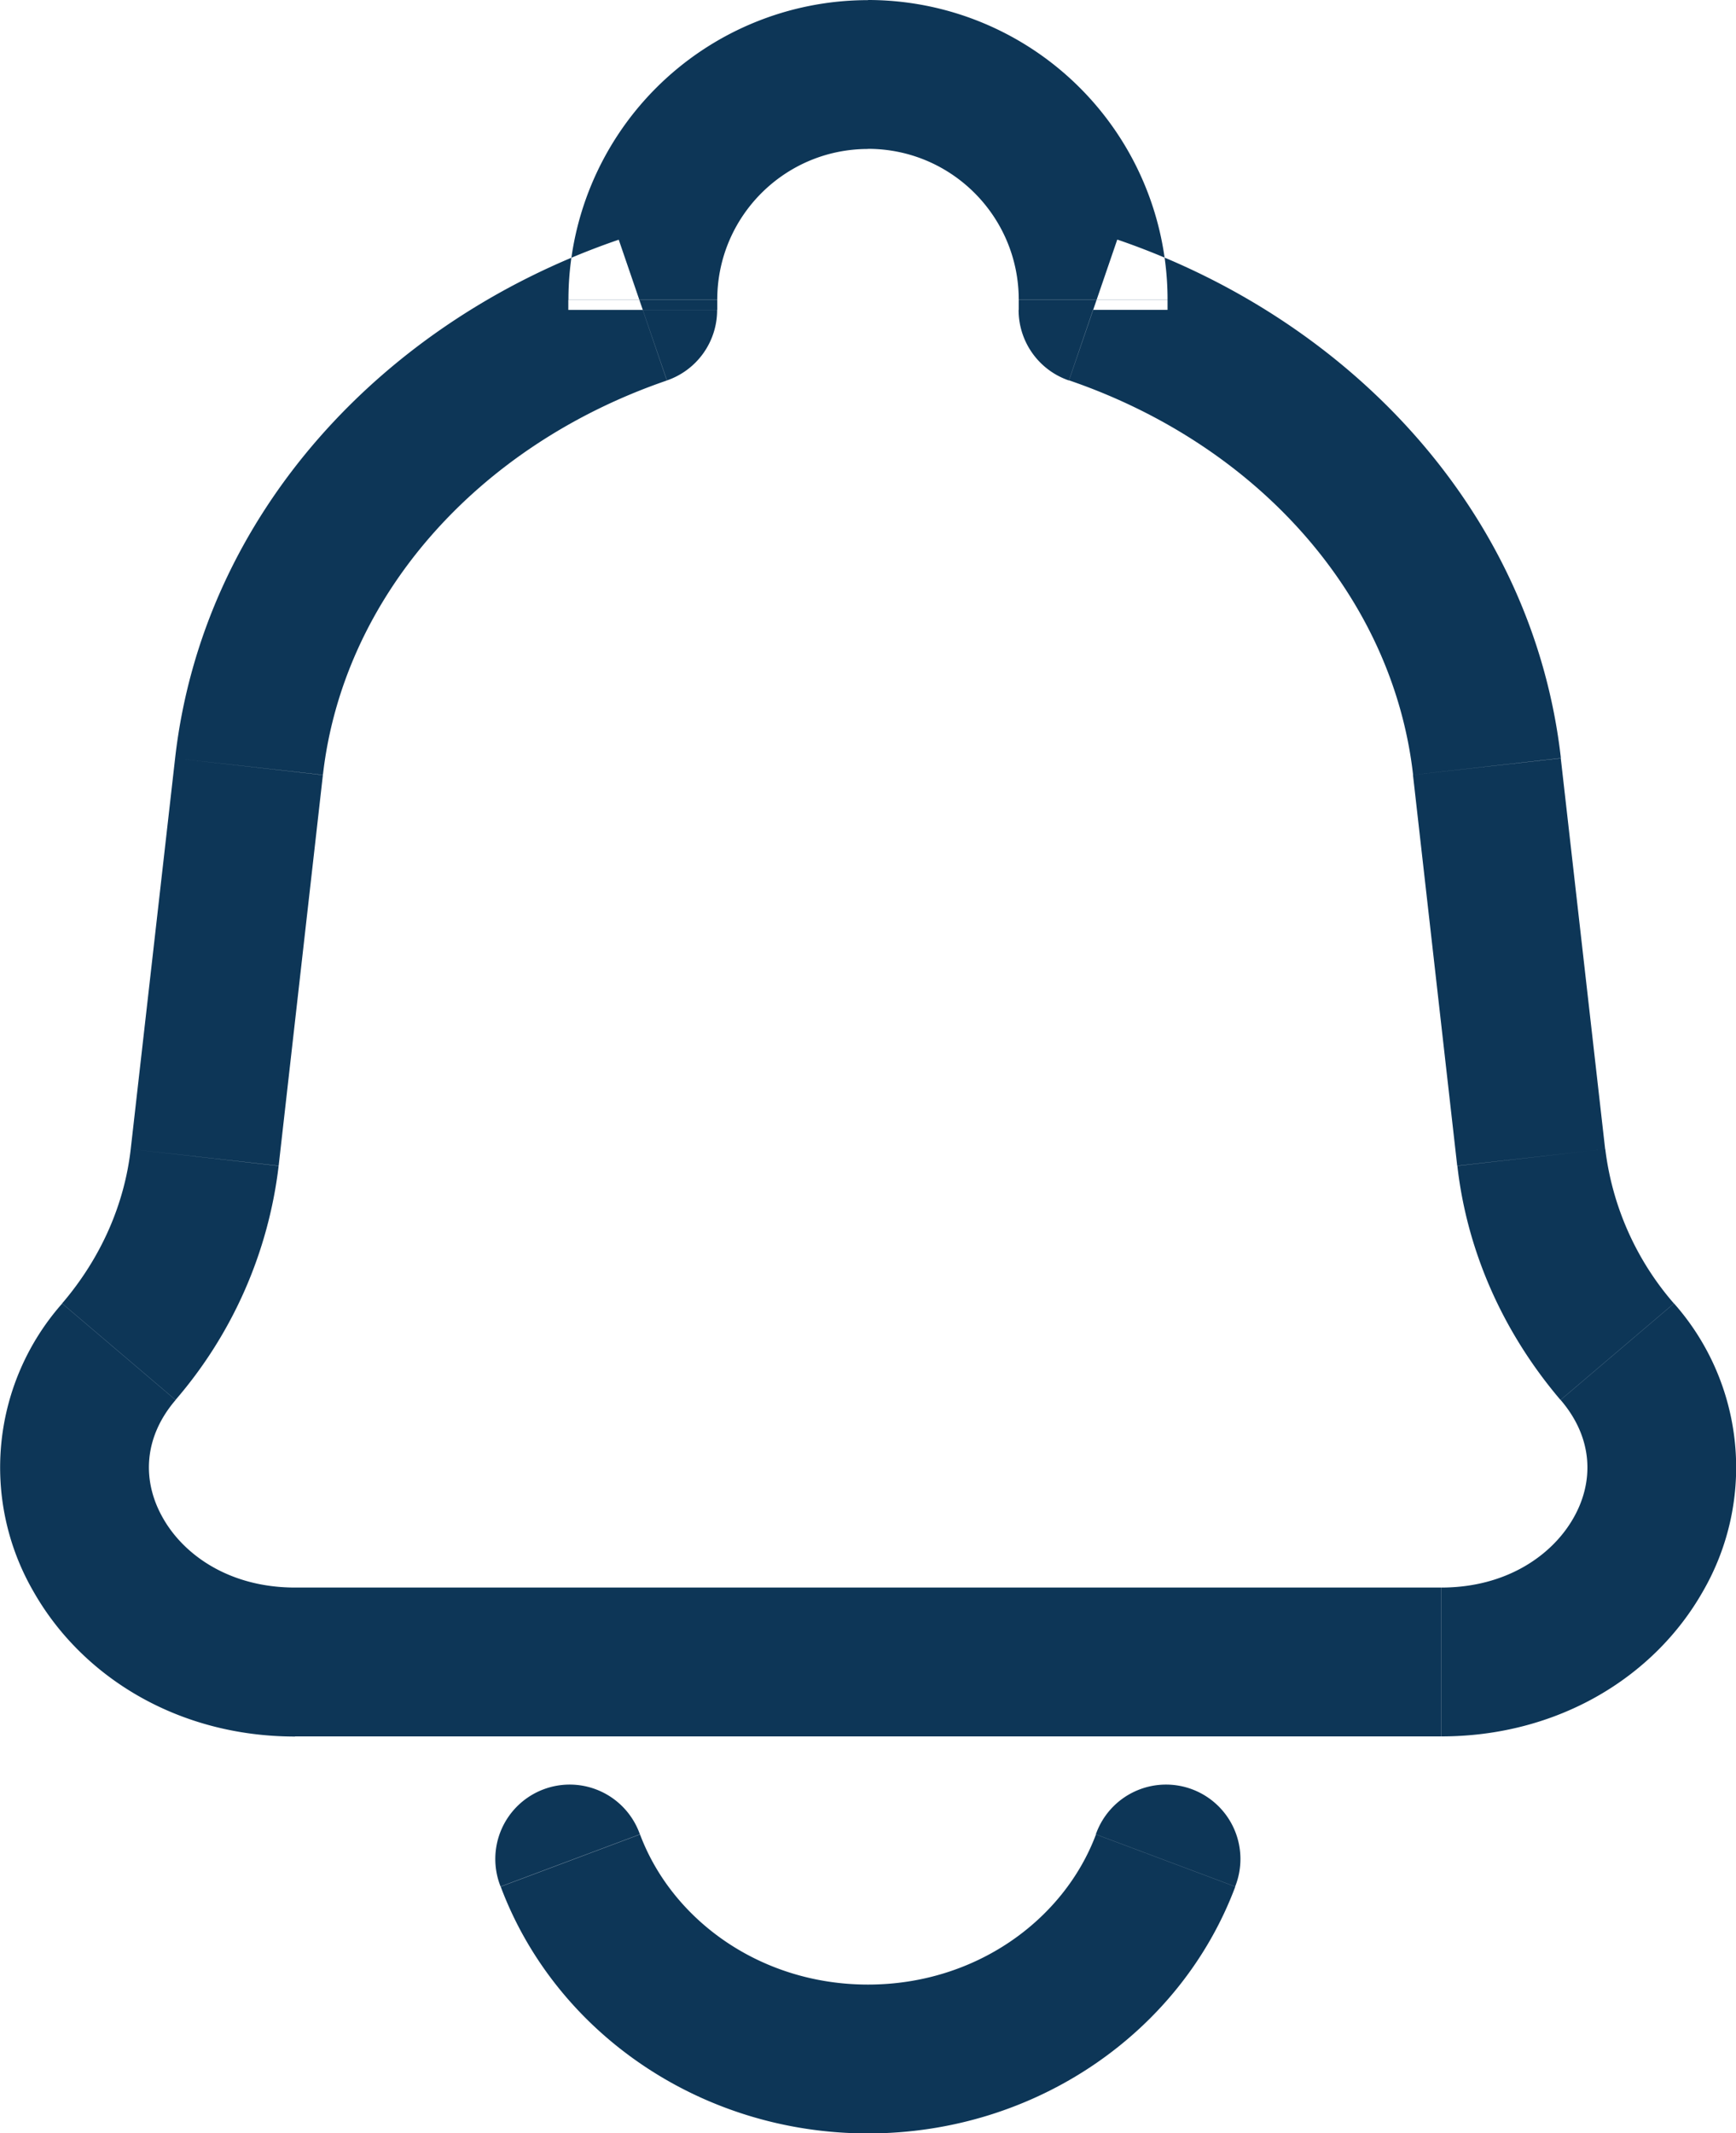 <svg xmlns="http://www.w3.org/2000/svg" width="13.532" height="16.625"><path d="m11.59 5.974-.575.065.576-.065Zm.347 3.046.576-.065-.576.065Zm-10.342 0-.576-.065.576.065Zm.346-3.046.576.065-.576-.065Zm-1.015 4.56-.442-.376.442.376Zm11.68 0-.442.376.442-.376ZM8.52 2.415h-.58a.58.58 0 0 0 .392.55l.188-.55Zm-3.51 0 .188.55a.58.58 0 0 0 .392-.55h-.58Zm4.618 12.287a.58.58 0 1 0-1.086-.407l1.086.407Zm-4.64-.407a.58.58 0 1 0-1.086.407l1.086-.407Zm6.244-1.923H2.3v1.16h8.934v-1.16Zm-.218-6.333.345 3.047 1.153-.131-.346-3.047-1.152.131ZM2.172 9.086l.345-3.047-1.152-.13-.346 3.046 1.153.13Zm-.804 1.824a3.406 3.406 0 0 0 .804-1.824l-1.153-.131C.97 9.383.79 9.8.484 10.158l.884.752Zm9.992-1.824c.076.669.358 1.3.804 1.824l.884-.752a2.248 2.248 0 0 1-.535-1.203l-1.153.13ZM2.3 12.372c-.507 0-.865-.25-1.03-.542-.16-.28-.158-.62.099-.92l-.884-.752a1.929 1.929 0 0 0-.224 2.245c.38.669 1.131 1.13 2.039 1.13v-1.16Zm8.934 1.16c.908 0 1.66-.46 2.04-1.13a1.929 1.929 0 0 0-.225-2.244l-.884.752c.257.3.26.64.1.92-.166.292-.524.542-1.03.542v1.16ZM9.101 2.415v-.08h-1.16v.08h1.16Zm3.066 3.493c-.216-1.902-1.627-3.414-3.458-4.041l-.376 1.097c1.483.508 2.525 1.692 2.682 3.075l1.152-.13ZM5.591 2.415v-.08H4.43v.08h1.16ZM2.517 6.04c.157-1.383 1.2-2.567 2.682-3.075l-.376-1.097c-1.831.627-3.242 2.139-3.458 4.041l1.152.131Zm4.249-4.88c.65 0 1.175.527 1.175 1.176h1.16A2.335 2.335 0 0 0 6.766 0v1.16Zm0-1.159a2.335 2.335 0 0 0-2.335 2.335h1.16c0-.649.526-1.175 1.175-1.175V0Zm1.777 14.295c-.25.666-.938 1.17-1.777 1.17v1.16c1.303 0 2.437-.786 2.863-1.923l-1.086-.407Zm-1.777 1.17c-.839 0-1.527-.504-1.777-1.17l-1.086.407c.426 1.137 1.56 1.923 2.863 1.923v-1.16Z" fill="#0d3657" fill-rule="evenodd" data-name="Vector"/></svg>